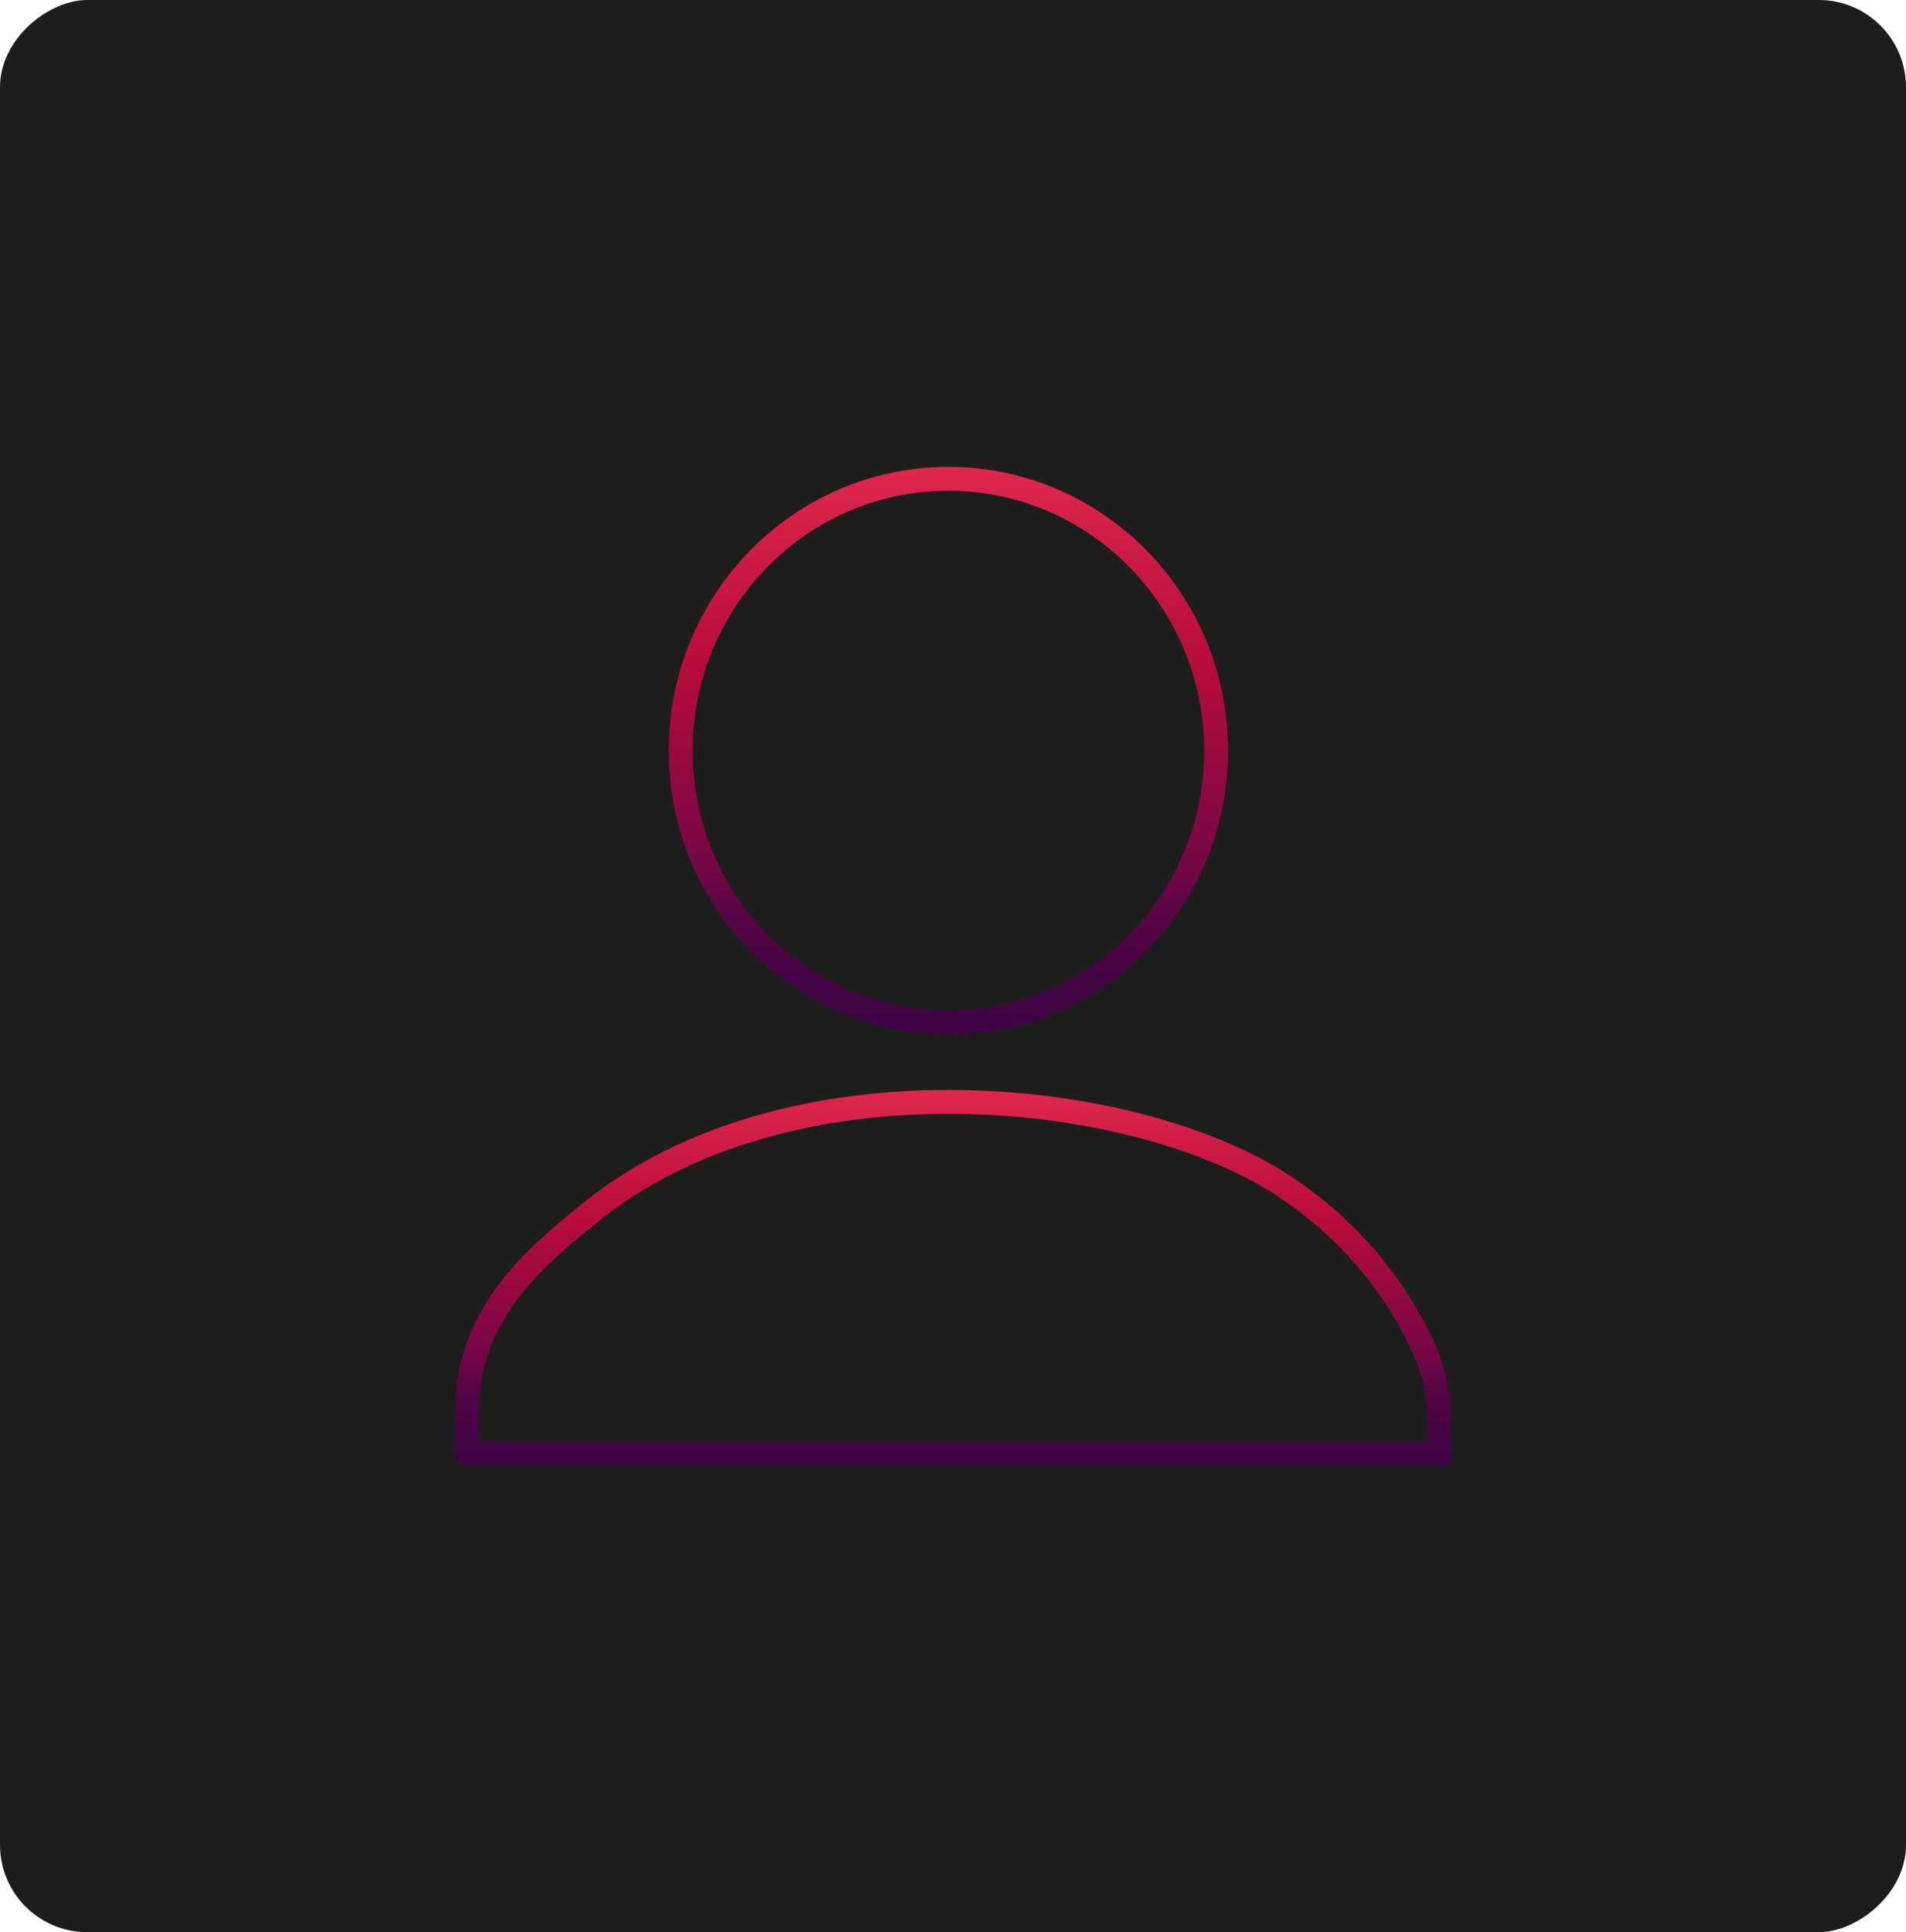 <?xml version="1.0" encoding="UTF-8"?><svg id="a" xmlns="http://www.w3.org/2000/svg" xmlns:xlink="http://www.w3.org/1999/xlink" viewBox="0 0 59.87 60.69"><defs><style>.d{stroke:url(#c);}.d,.e{fill:none;stroke-miterlimit:10;stroke-width:.75px;}.e{stroke:url(#b);}.f{fill:#1d1d1b;}</style><linearGradient id="b" x1="29.79" y1="14.66" x2="29.79" y2="32.49" gradientTransform="matrix(1, 0, 0, 1, 0, 0)" gradientUnits="userSpaceOnUse"><stop offset="0" stop-color="#df274d"/><stop offset=".34" stop-color="#b90c3a"/><stop offset=".71" stop-color="#740645"/><stop offset=".76" stop-color="#600545"/><stop offset=".84" stop-color="#4e0445"/><stop offset=".92" stop-color="#420445"/><stop offset="1" stop-color="#3f0446"/></linearGradient><linearGradient id="c" x1="29.94" y1="34.24" x2="29.94" y2="46.04" xlink:href="#b"/></defs><rect class="f" x="-.41" y=".41" width="60.69" height="59.87" rx="2.74" ry="2.74" transform="translate(60.28 .41) rotate(90)"/><g><ellipse class="e" cx="29.79" cy="23.58" rx="8.41" ry="8.54"/><path class="d" d="M14.68,45.66h30.52v-1.11c0-.71-.15-1.42-.43-2.08-.59-1.36-1.89-3.57-4.54-5.28-4.74-3.05-15.5-4.13-21.69,.9-1.27,1.03-2.81,2.26-3.53,4.22-.23,.63-.34,1.3-.34,1.97v1.37Z"/></g></svg>
